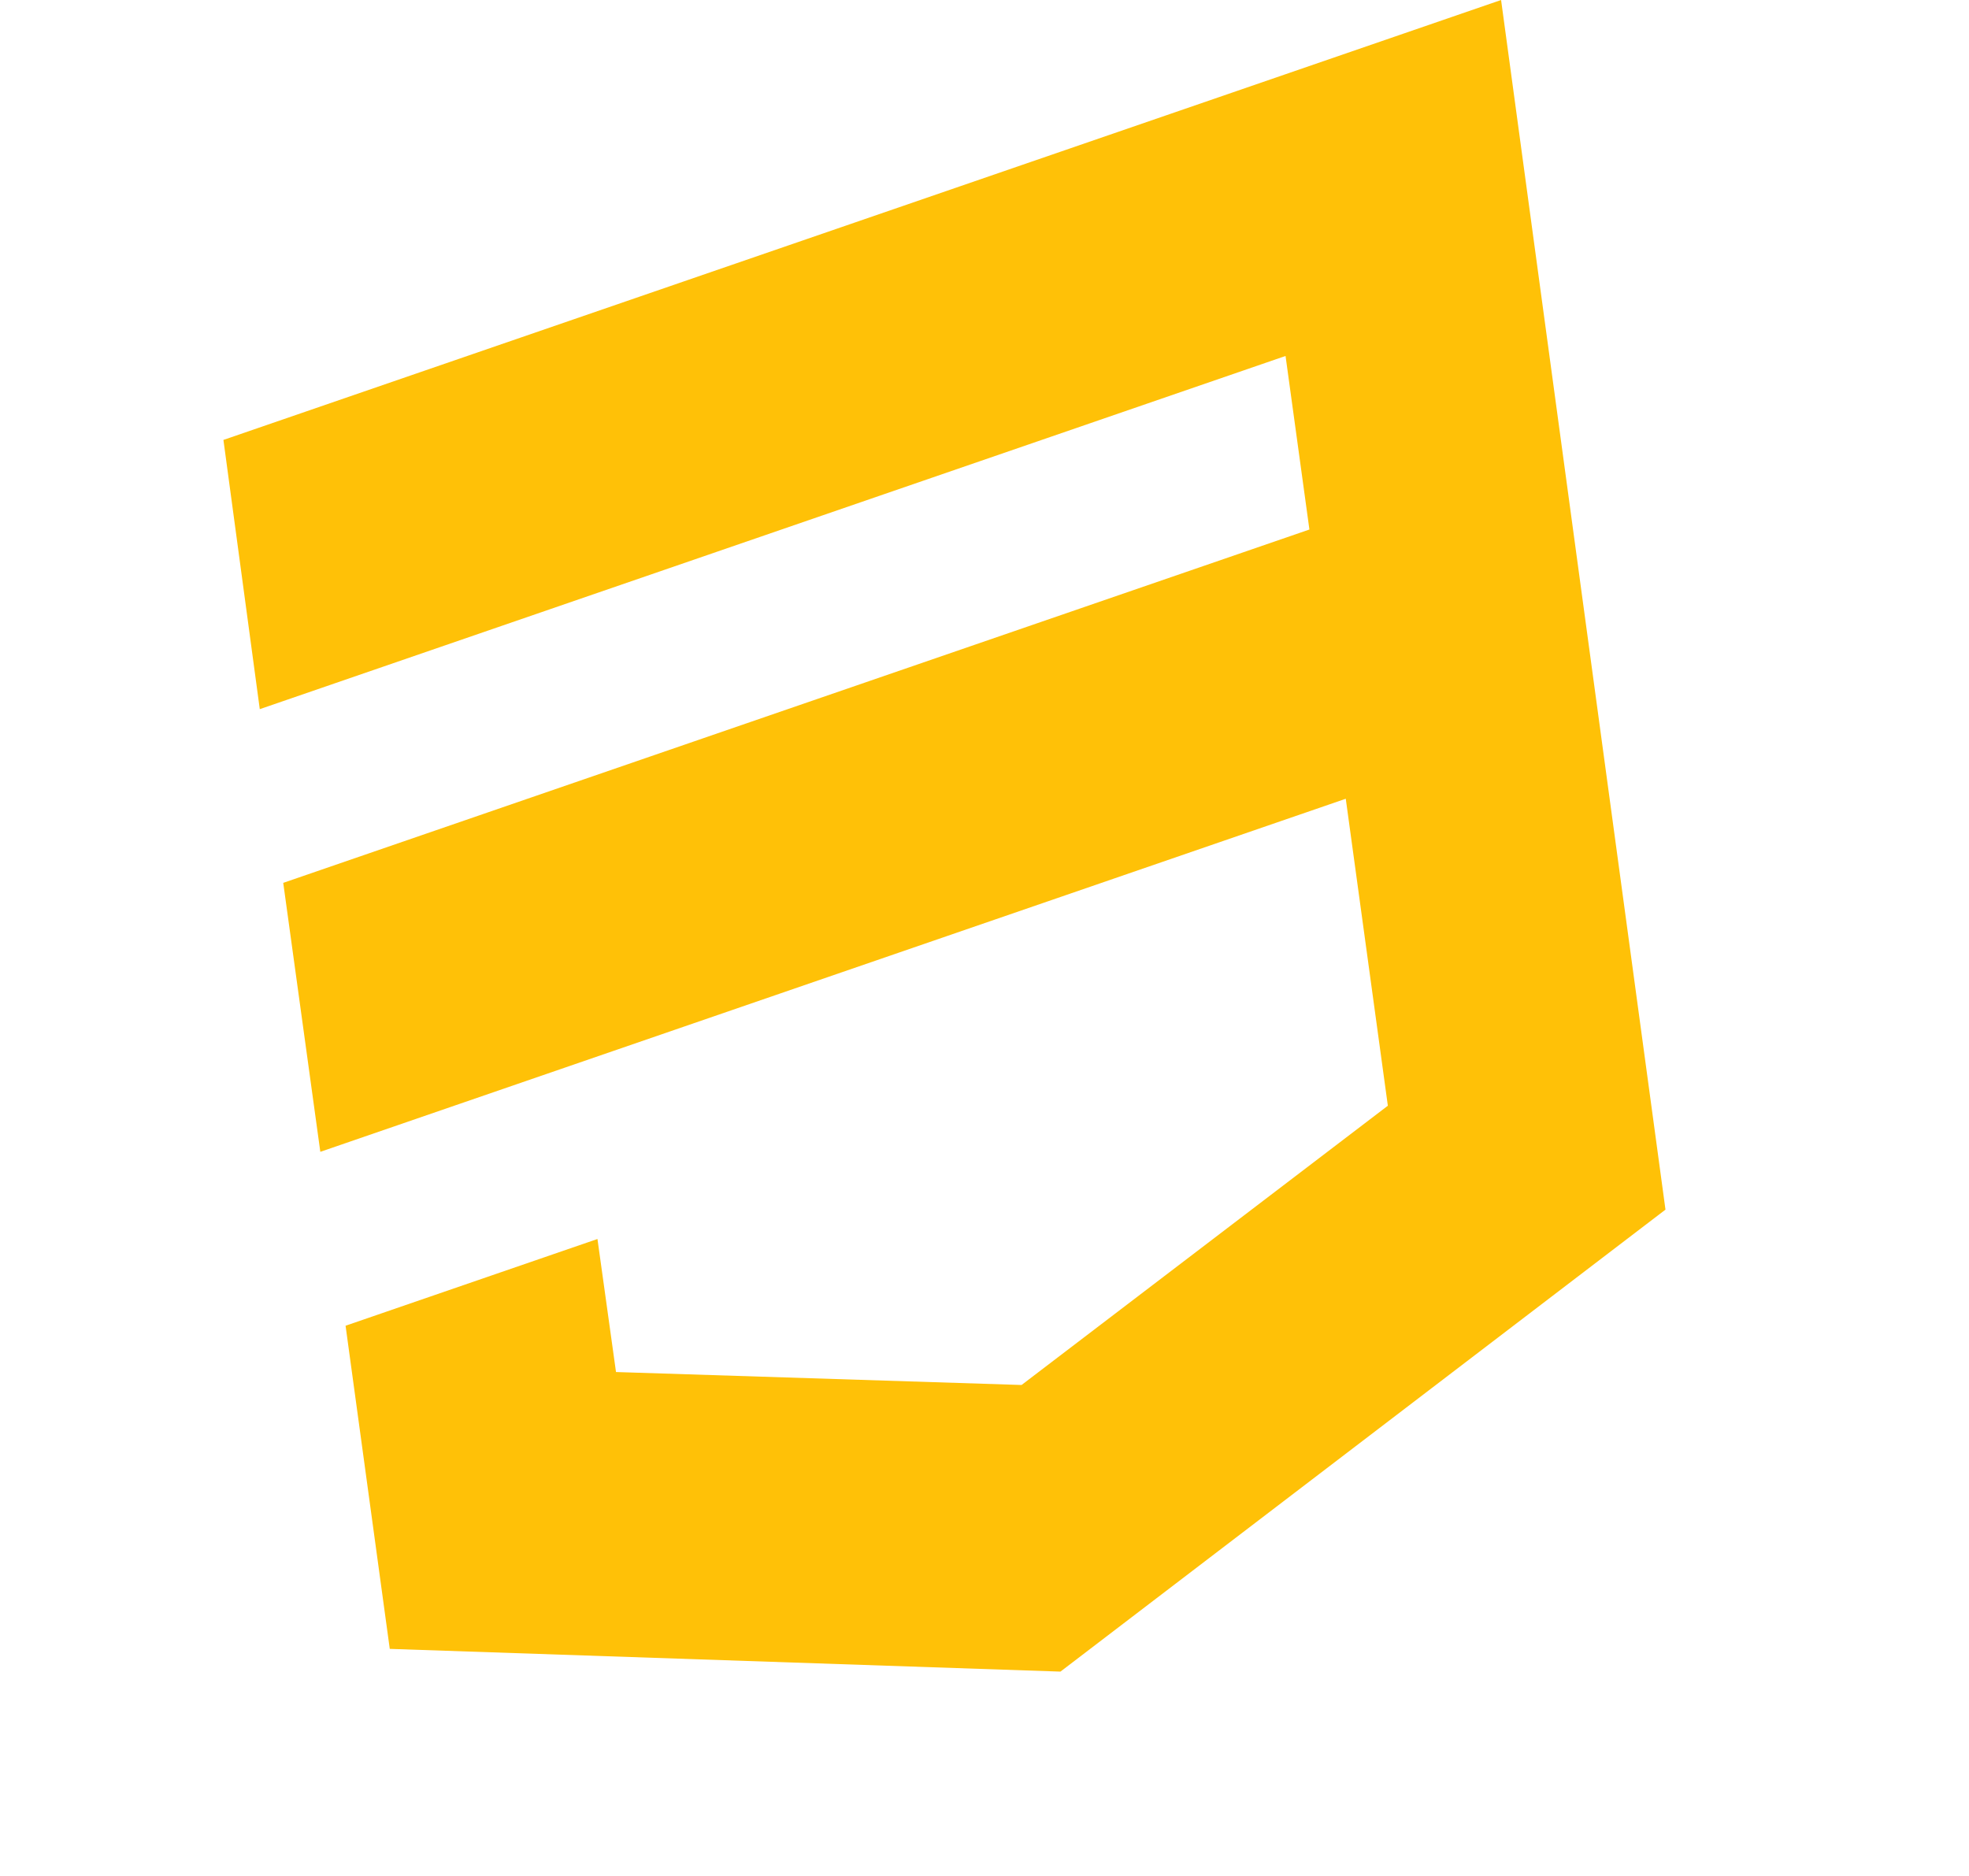 <svg xmlns="http://www.w3.org/2000/svg" width="22.912" height="21.826" viewBox="0 0 22.912 21.826">
  <path id="Icon_metro-css3" data-name="Icon metro-css3" d="M5.32,3.39l-.62,3.1H17.324l-.395,2H4.3l-.611,3.1H16.309l-.7,3.537-5.088,1.685L6.108,15.133l.3-1.534h-3.1l-.738,3.723,7.293,2.791,8.407-2.791L21.044,3.39Z" transform="translate(-3.534 3.646) rotate(-19)" fill="#ffc107"/>
</svg>
